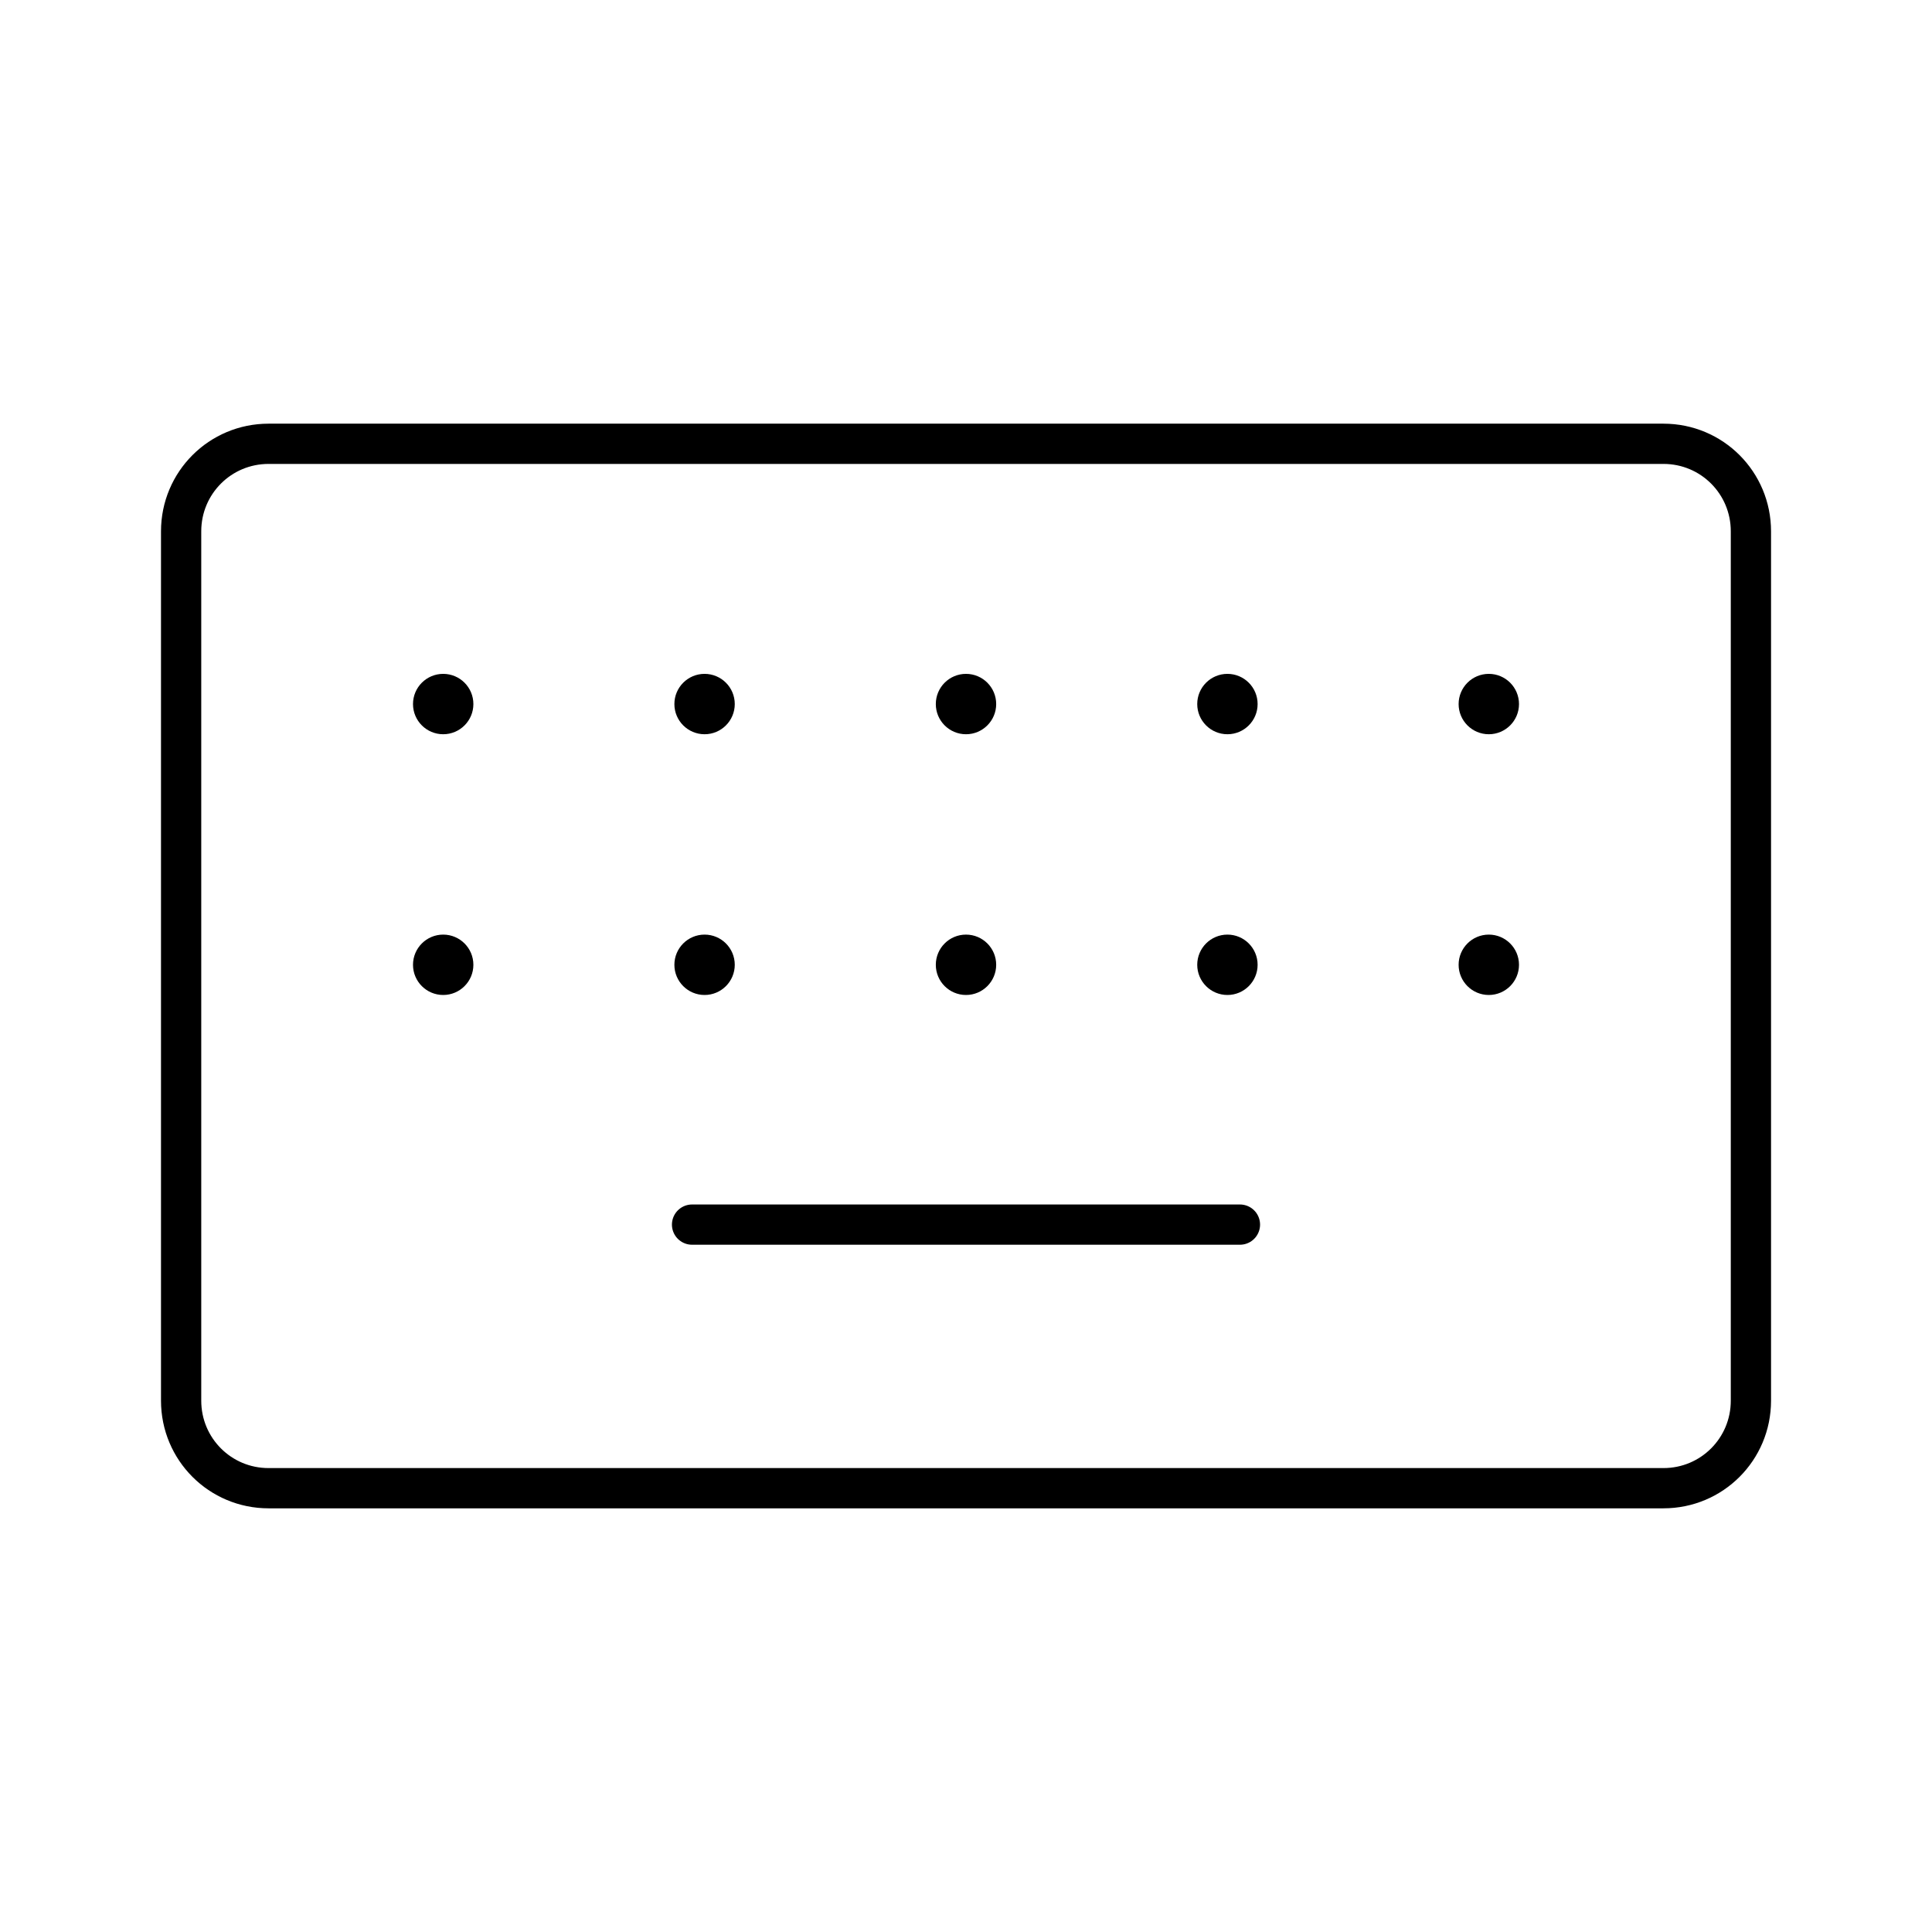 <?xml version="1.0" encoding="UTF-8"?><svg id="a" xmlns="http://www.w3.org/2000/svg" viewBox="0 0 48 48"><defs><style>.f{fill:#000;}.g{fill:none;stroke:#000;stroke-linecap:round;stroke-linejoin:round;}</style></defs><g id="b"><g id="c"><path id="d" class="g" d="M6.673,11.026h34.655c1.204,0,2.173.97,2.173,2.175v21.598c0,1.205-.969,2.175-2.173,2.175H6.673c-1.204,0-2.173-.97-2.173-2.175V13.201c0-1.205.969-2.175,2.173-2.175Z"/><path id="e" class="g" d="M17.194,30.425h13.612"/></g></g><circle class="f" cx="11.011" cy="17.492" r=".75"/><circle class="f" cx="17.505" cy="17.492" r=".75"/><circle class="f" cx="24" cy="17.492" r=".75"/><circle class="f" cx="30.495" cy="17.492" r=".75"/><circle class="f" cx="36.989" cy="17.492" r=".75"/><circle class="f" cx="11.011" cy="23.97" r=".75"/><circle class="f" cx="17.505" cy="23.97" r=".75"/><circle class="f" cx="24" cy="23.97" r=".75"/><circle class="f" cx="30.495" cy="23.97" r=".75"/><circle class="f" cx="36.989" cy="23.97" r=".75"/></svg>